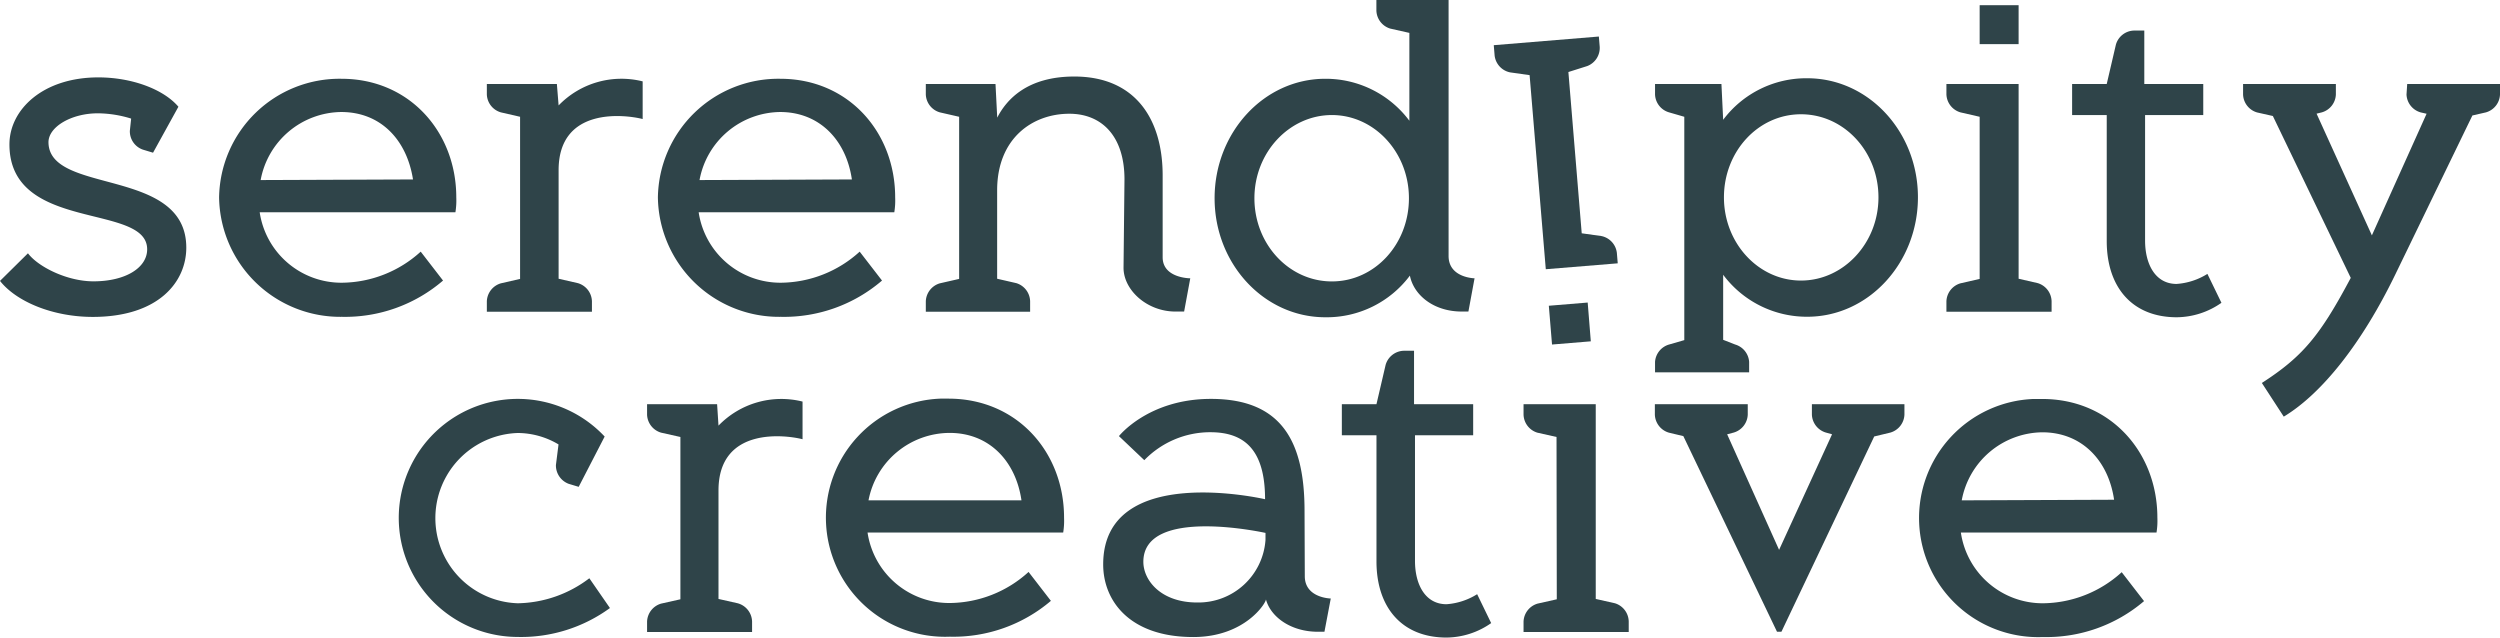 <svg id="Layer_1" data-name="Layer 1" xmlns="http://www.w3.org/2000/svg" viewBox="0 0 288.8 73.65"><defs><style>.cls-1{fill:#2f4449;}</style></defs><title>sc-logo-just-gray</title><g id="Layer1"><path class="cls-1" d="M26.52,29.81c0,3.94-3.18,8-10.82,8C11,37.8,6.85,36,5,33.65l3.23-3.19C9.38,32,12.72,33.7,15.8,33.7c3.69,0,6.2-1.56,6.2-3.7,0-5.4-15.91-1.91-15.91-12.12,0-4,3.84-7.74,10.27-7.74,3.79,0,7.48,1.32,9.25,3.39l-2.93,5.31-1.16-.35A2.24,2.24,0,0,1,20,16.31l0.15-1.41a13.25,13.25,0,0,0-3.84-.61c-3.08,0-5.71,1.57-5.71,3.34C10.64,23.74,26.52,20.46,26.52,29.81Z" transform="translate(-5 -1.2)"/><path class="cls-1" d="M57.71,24a8.48,8.48,0,0,1-.1,1.72H35a9.54,9.54,0,0,0,9.5,8.14,13.68,13.68,0,0,0,9.1-3.59l2.58,3.34A17.36,17.36,0,0,1,44.51,37.8,14,14,0,0,1,30.31,24h0A13.92,13.92,0,0,1,44.45,10.3h0C52.3,10.3,57.71,16.46,57.71,24Zm-5-2.07C52,17.38,49,14.14,44.42,14.14A9.58,9.58,0,0,0,35.11,22Z" transform="translate(-5 -1.2)"/><path class="cls-1" d="M69.53,33.4l2.23,0.51A2.25,2.25,0,0,1,73.38,36v1.21H61.24V36a2.25,2.25,0,0,1,1.62-2.07l2.22-.51V14.69l-2.22-.51a2.24,2.24,0,0,1-1.62-2.07V10.9h8.09l0.2,2.48a10.09,10.09,0,0,1,9.71-2.78v4.35c-2-.51-9.71-1.47-9.71,5.91V33.4Z" transform="translate(-5 -1.2)"/><path class="cls-1" d="M108.41,24a8.49,8.49,0,0,1-.1,1.72H85.71a9.55,9.55,0,0,0,9.5,8.14,13.68,13.68,0,0,0,9.1-3.59l2.58,3.34A17.36,17.36,0,0,1,95.21,37.8,14,14,0,0,1,81,24h0A13.92,13.92,0,0,1,95.14,10.3h0C103,10.3,108.41,16.46,108.41,24Zm-5-2.07c-0.66-4.55-3.74-7.79-8.29-7.79A9.58,9.58,0,0,0,85.81,22Z" transform="translate(-5 -1.2)"/><path class="cls-1" d="M134.9,21.92c0-5-2.63-7.58-6.37-7.58-4.25,0-8.34,2.83-8.34,8.85V33.4l2.22,0.51A2.25,2.25,0,0,1,124,36v1.21H111.95V36a2.25,2.25,0,0,1,1.62-2.07l2.23-.51V14.69l-2.23-.51a2.24,2.24,0,0,1-1.62-2.07V10.9H120l0.2,3.89c1.06-2.07,3.44-4.75,8.9-4.75,7,0,10.21,4.85,10.21,11.43v9.45c0,2.43,3.19,2.43,3.19,2.43l-0.71,3.84h-1c-3.29,0-6-2.48-6-5.06Z" transform="translate(-5 -1.2)"/><path class="cls-1" d="M158.1,37.85c-7.08,0-12.79-6.17-12.79-13.75S151,10.3,158.1,10.3a12.06,12.06,0,0,1,9.71,4.85V5l-2.22-.5A2.25,2.25,0,0,1,164,2.41V1.2h8.34V30.77c0,2.53,3,2.58,3,2.58l-0.71,3.84h-0.76c-3.28,0-5.56-1.92-6-4.15A12,12,0,0,1,158.1,37.85ZM149.91,24.1c0,5.31,4,9.61,8.95,9.61s8.9-4.3,8.9-9.61-4-9.61-8.9-9.61S149.91,18.79,149.91,24.1Z" transform="translate(-5 -1.2)"/><path class="cls-1" d="M187.72,28.15L190,28.47a2.25,2.25,0,0,1,1.78,1.94l0.1,1.21-8.31.68L181.7,9.88l-2.26-.32a2.25,2.25,0,0,1-1.78-1.93l-0.1-1.21,12.14-1,0.1,1.21a2.25,2.25,0,0,1-1.44,2.2l-2.18.69Zm0.69,8-4.49.37L184.29,41l4.48-.37Z" transform="translate(-5 -1.2)"/><path class="cls-1" d="M204.07,40.46L205.45,41a2.25,2.25,0,0,1,1.61,2v1.21H196.19V43a2.25,2.25,0,0,1,1.62-2l1.76-.51V14.69l-1.76-.51a2.24,2.24,0,0,1-1.62-2.07V10.9h7.67l0.2,4.14a12,12,0,0,1,9.71-4.8c7.08,0,12.79,6.17,12.79,13.75s-5.71,13.8-12.79,13.8a12.06,12.06,0,0,1-9.71-4.85v7.52ZM222,24c0-5.31-4-9.6-8.95-9.6s-8.9,4.3-8.9,9.6,4,9.61,8.9,9.61S222,29.3,222,24Z" transform="translate(-5 -1.2)"/><path class="cls-1" d="M233.69,14.69l-2.22-.51a2.25,2.25,0,0,1-1.62-2.07V10.9h8.34V33.4l2.22,0.51A2.25,2.25,0,0,1,242,36v1.21H229.85V36a2.25,2.25,0,0,1,1.62-2.07l2.22-.51V14.69Zm0-8.39h4.5V1.8h-4.5V6.3Z" transform="translate(-5 -1.2)"/><path class="cls-1" d="M252.7,10.9h6.82v3.59H252.8V29c0,2.68,1.16,5,3.64,5A7.7,7.7,0,0,0,260,32.84l1.62,3.34a9.11,9.11,0,0,1-5.16,1.67c-5.16,0-8.09-3.49-8.09-8.8V14.49h-4V10.9h4l1.06-4.55a2.24,2.24,0,0,1,2.07-1.62h1.21V10.9Z" transform="translate(-5 -1.2)"/><path class="cls-1" d="M283.08,10.9H293.8v1.21a2.24,2.24,0,0,1-1.62,2.07l-1.57.36L281.66,33c-3.79,7.79-8.39,13.65-12.84,16.33l-2.53-3.89C271,42.4,273,40,276.56,33.3l-9-18.7-1.82-.41a2.24,2.24,0,0,1-1.62-2.07V10.9h10.72v1.21a2.24,2.24,0,0,1-1.62,2.07l-0.61.15L279,28.39l6.32-14.05-0.66-.15A2.24,2.24,0,0,1,283,12.12Z" transform="translate(-5 -1.2)"/><path class="cls-1" d="M73.08,68l2.38,3.44a17.41,17.41,0,0,1-10.67,3.34A13.75,13.75,0,1,1,74.85,51.63l-3,5.81-1.16-.35a2.27,2.27,0,0,1-1.47-2.17l0.3-2.38a9.25,9.25,0,0,0-4.7-1.32,9.84,9.84,0,0,0,0,19.67A14,14,0,0,0,73.08,68Z" transform="translate(-5 -1.2)"/><path class="cls-1" d="M88,70.39l2.22,0.5A2.25,2.25,0,0,1,91.88,73v1.21H79.75V73a2.25,2.25,0,0,1,1.62-2.07l2.23-.5V51.68l-2.23-.5a2.25,2.25,0,0,1-1.62-2.07V47.89h8.09L88,50.37a10.09,10.09,0,0,1,9.71-2.78v4.35c-2-.51-9.71-1.47-9.71,5.92Z" transform="translate(-5 -1.2)"/><path class="cls-1" d="M127.92,61a8.57,8.57,0,0,1-.1,1.72h-22.6a9.54,9.54,0,0,0,9.5,8.14,13.68,13.68,0,0,0,9.1-3.59l2.58,3.34a17.37,17.37,0,0,1-11.68,4.14,13.76,13.76,0,0,1-1.1-27.5q0.52,0,1,0C122.52,47.28,127.92,53.45,127.92,61ZM123,59c-0.66-4.55-3.74-7.79-8.29-7.79A9.58,9.58,0,0,0,105.33,59H123Z" transform="translate(-5 -1.2)"/><path class="cls-1" d="M155.73,67.76c0,2.53,3,2.58,3,2.58L158,74.18h-0.76c-3.13,0-5.46-1.72-6-3.74,0.05,0.35-2.38,4.35-8.39,4.35-7.38,0-10.41-4.2-10.41-8.39,0-11.88,18.7-7.53,18.7-7.53,0-5.76-2.43-7.74-6.32-7.74a10.6,10.6,0,0,0-7.63,3.23l-2.93-2.78s3.39-4.3,10.62-4.3c8.24,0,10.82,5,10.82,12.94Zm-4.55-5s-14.1-3.13-14.1,3.34c0,2.12,2,4.7,6.22,4.7a7.77,7.77,0,0,0,7.89-7.23V62.76Z" transform="translate(-5 -1.2)"/><path class="cls-1" d="M168.36,47.89h6.82v3.59h-6.72V66c0,2.68,1.16,5,3.64,5a7.68,7.68,0,0,0,3.54-1.16l1.62,3.34a9.11,9.11,0,0,1-5.16,1.67c-5.16,0-8.09-3.49-8.09-8.8V51.48h-4V47.89h4l1.06-4.55a2.25,2.25,0,0,1,2.07-1.62h1.21v6.17Z" transform="translate(-5 -1.2)"/><path class="cls-1" d="M184.81,51.68l-2.22-.5A2.25,2.25,0,0,1,181,49.1V47.89h8.34v22.5l2.22,0.5A2.25,2.25,0,0,1,193.15,73v1.21H181V73a2.25,2.25,0,0,1,1.62-2.07l2.22-.5Z" transform="translate(-5 -1.2)"/><path class="cls-1" d="M196.18,47.89H206.9V49.1a2.25,2.25,0,0,1-1.62,2.07l-0.76.2,6,13.35,6.12-13.35-0.71-.2a2.25,2.25,0,0,1-1.62-2.07V47.89H225V49.1a2.25,2.25,0,0,1-1.62,2.07l-1.87.45L210.79,74.18h-0.51l-10.82-22.6-1.67-.4a2.25,2.25,0,0,1-1.62-2.07V47.89Z" transform="translate(-5 -1.2)"/><path class="cls-1" d="M254.22,61a8.47,8.47,0,0,1-.1,1.72h-22.6A9.55,9.55,0,0,0,241,70.89a13.68,13.68,0,0,0,9.1-3.59l2.58,3.34A17.36,17.36,0,0,1,241,74.79a13.76,13.76,0,1,1-1.1-27.5q0.52,0,1,0C248.81,47.28,254.22,53.45,254.22,61Zm-5-2.07c-0.66-4.55-3.74-7.79-8.29-7.79A9.58,9.58,0,0,0,231.62,59Z" transform="translate(-5 -1.2)"/></g></svg>